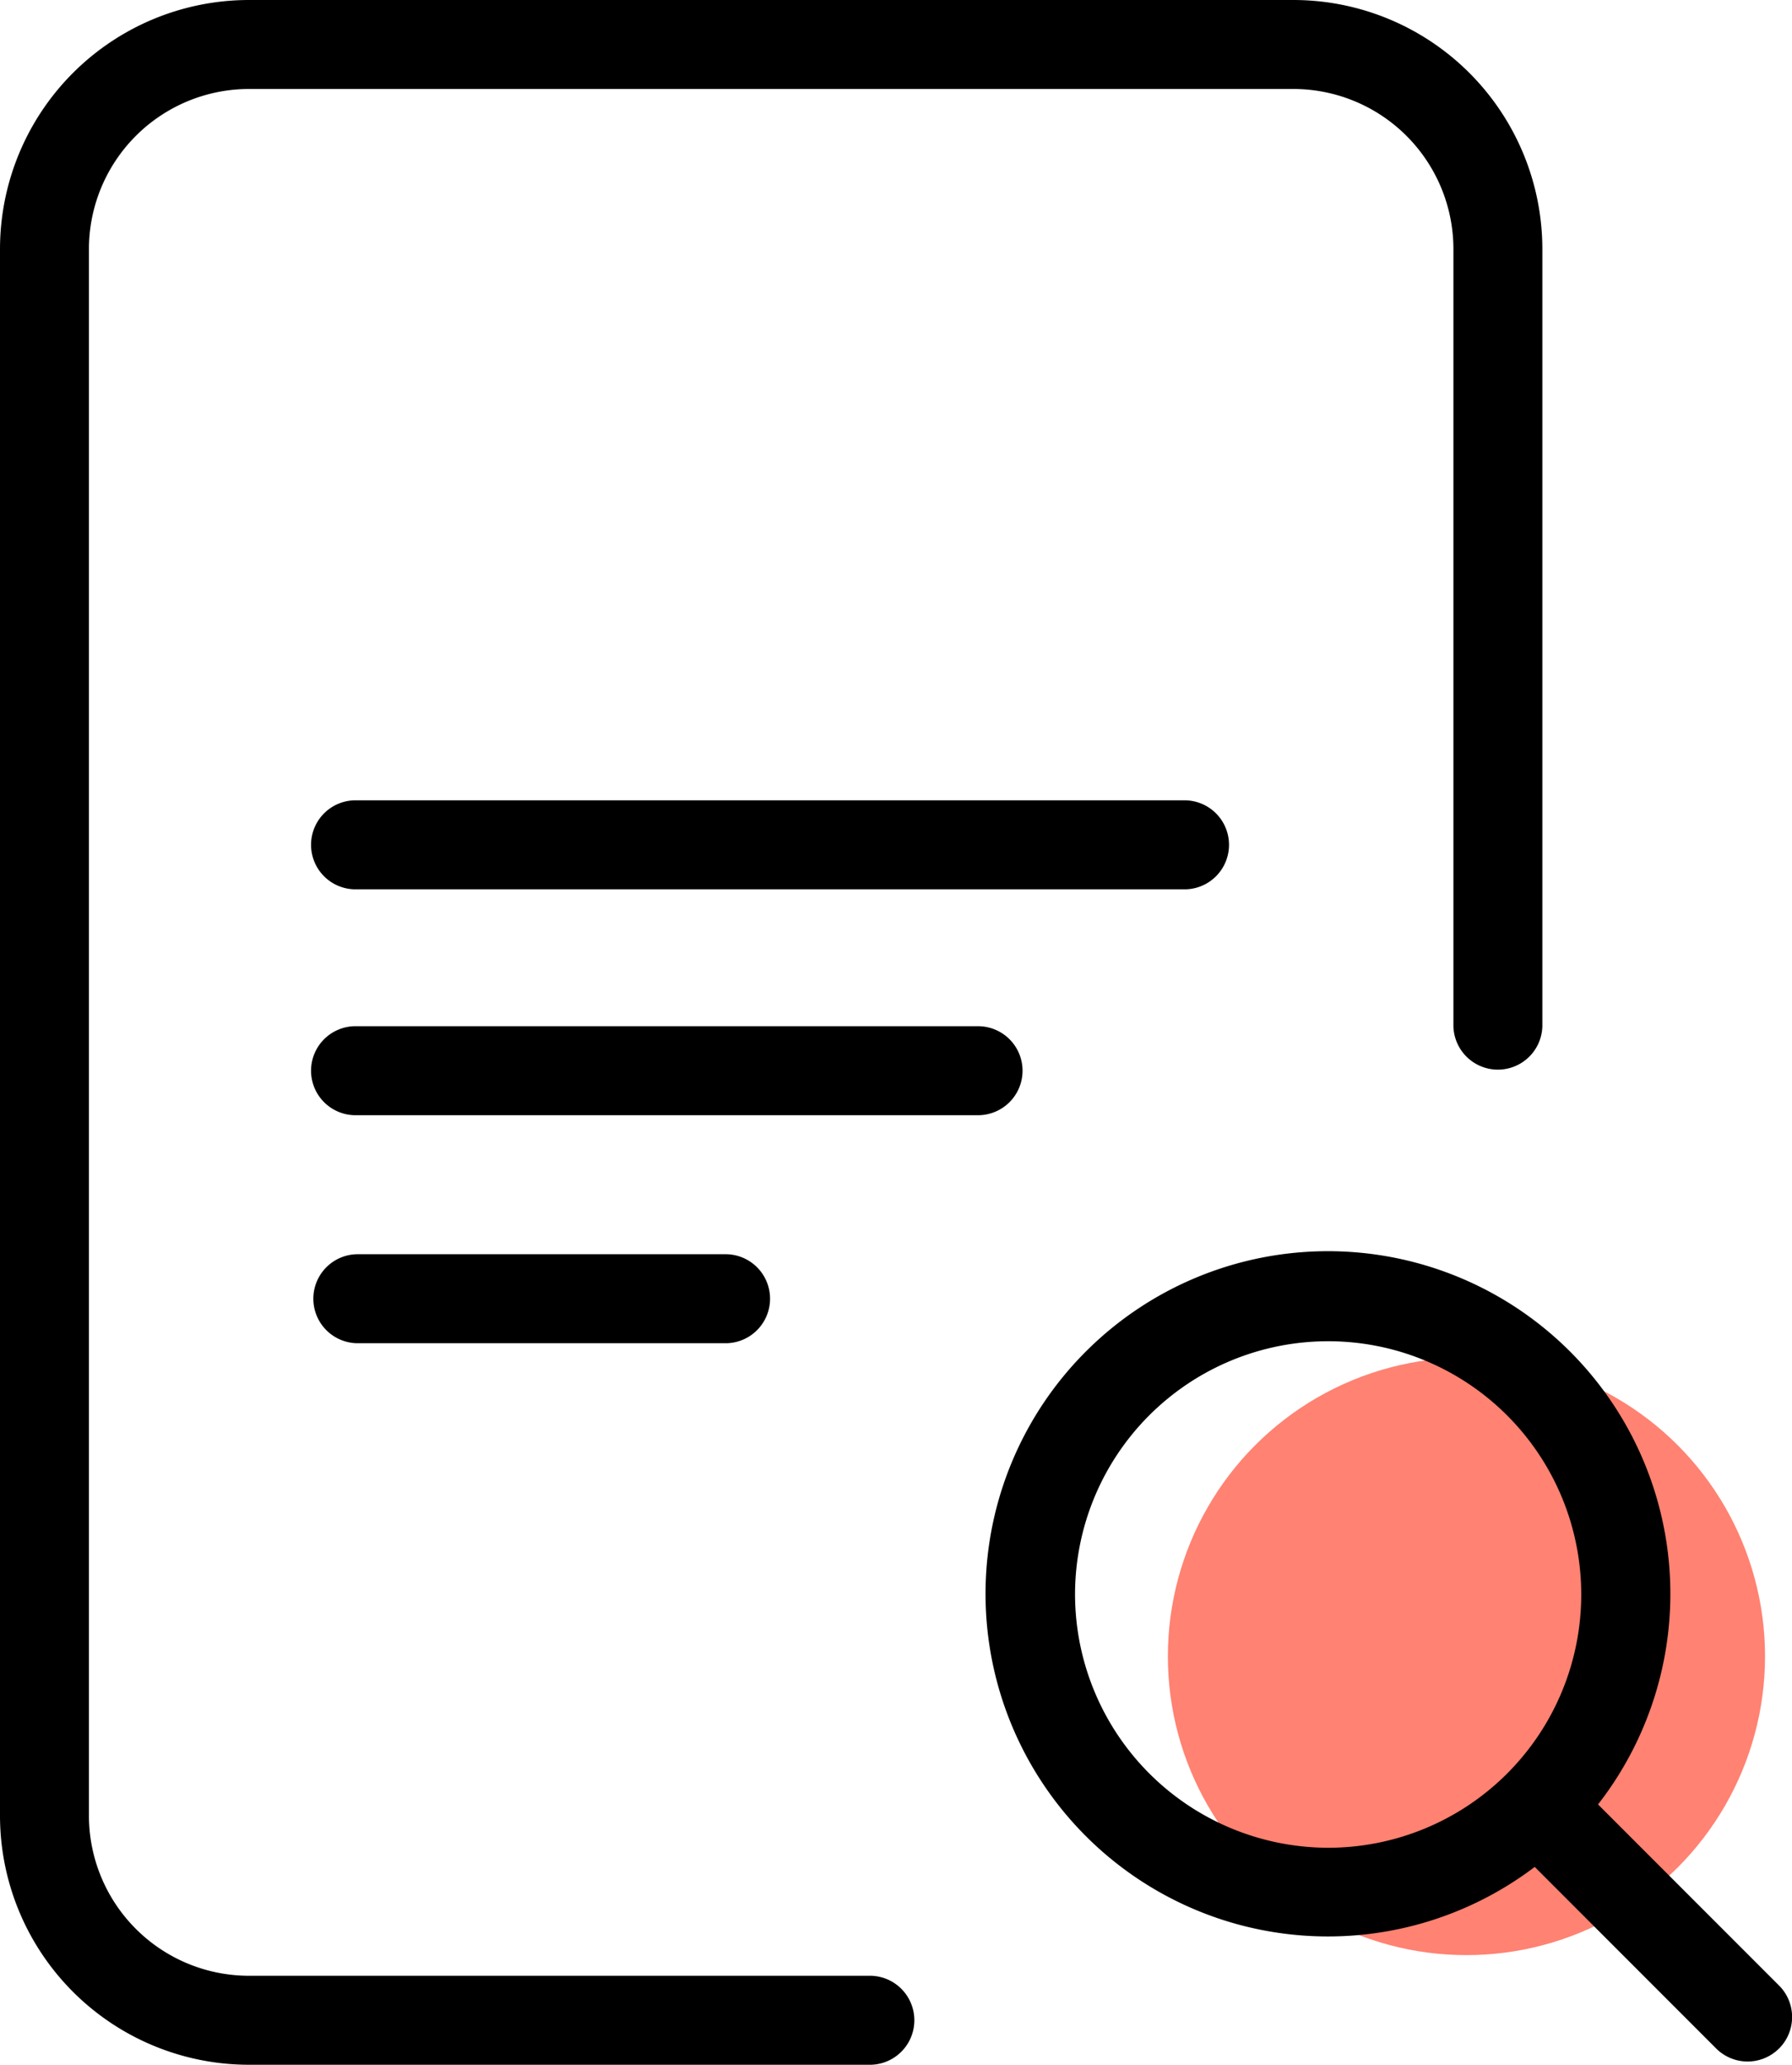 <svg xmlns="http://www.w3.org/2000/svg" width="60.792" height="70" viewBox="0 0 60.792 70">
  <circle cx="10.129" cy="10.129" r="10.129" transform="translate(39.619 46.025)" fill="#ff8272"/>
  <path d="M40.223,27.133a1.509,1.509,0,0,1,0,3.017H12.1a1.509,1.509,0,1,1,0-3.017ZM34.689,36.3h0a1.509,1.509,0,0,0-1.509-1.509H12.1a1.509,1.509,0,1,0,0,3.017H33.18A1.509,1.509,0,0,0,34.689,36.3ZM24.653,45.538a1.509,1.509,0,0,0,0-3.017H12.1a1.509,1.509,0,0,0,0,3.017Zm35.7,23.91a1.509,1.509,0,0,1-2.134,0h0l-6.155-6.155a11.616,11.616,0,1,1,2.148-2.119l6.142,6.141a1.509,1.509,0,0,1,0,2.133ZM45.056,62.643a8.586,8.586,0,1,0-8.586-8.586h0a8.6,8.6,0,0,0,8.586,8.586Zm-15.5,4.34H8.448a5.431,5.431,0,0,1-5.431-5.431V8.448A5.431,5.431,0,0,1,8.448,3.017H43.875a5.431,5.431,0,0,1,5.431,5.431V34.793a1.509,1.509,0,0,0,3.017,0V8.448A8.448,8.448,0,0,0,43.875,0H8.448A8.448,8.448,0,0,0,0,8.448v53.1A8.448,8.448,0,0,0,8.448,70h21.1a1.509,1.509,0,0,0,0-3.017Z"/>
</svg>
